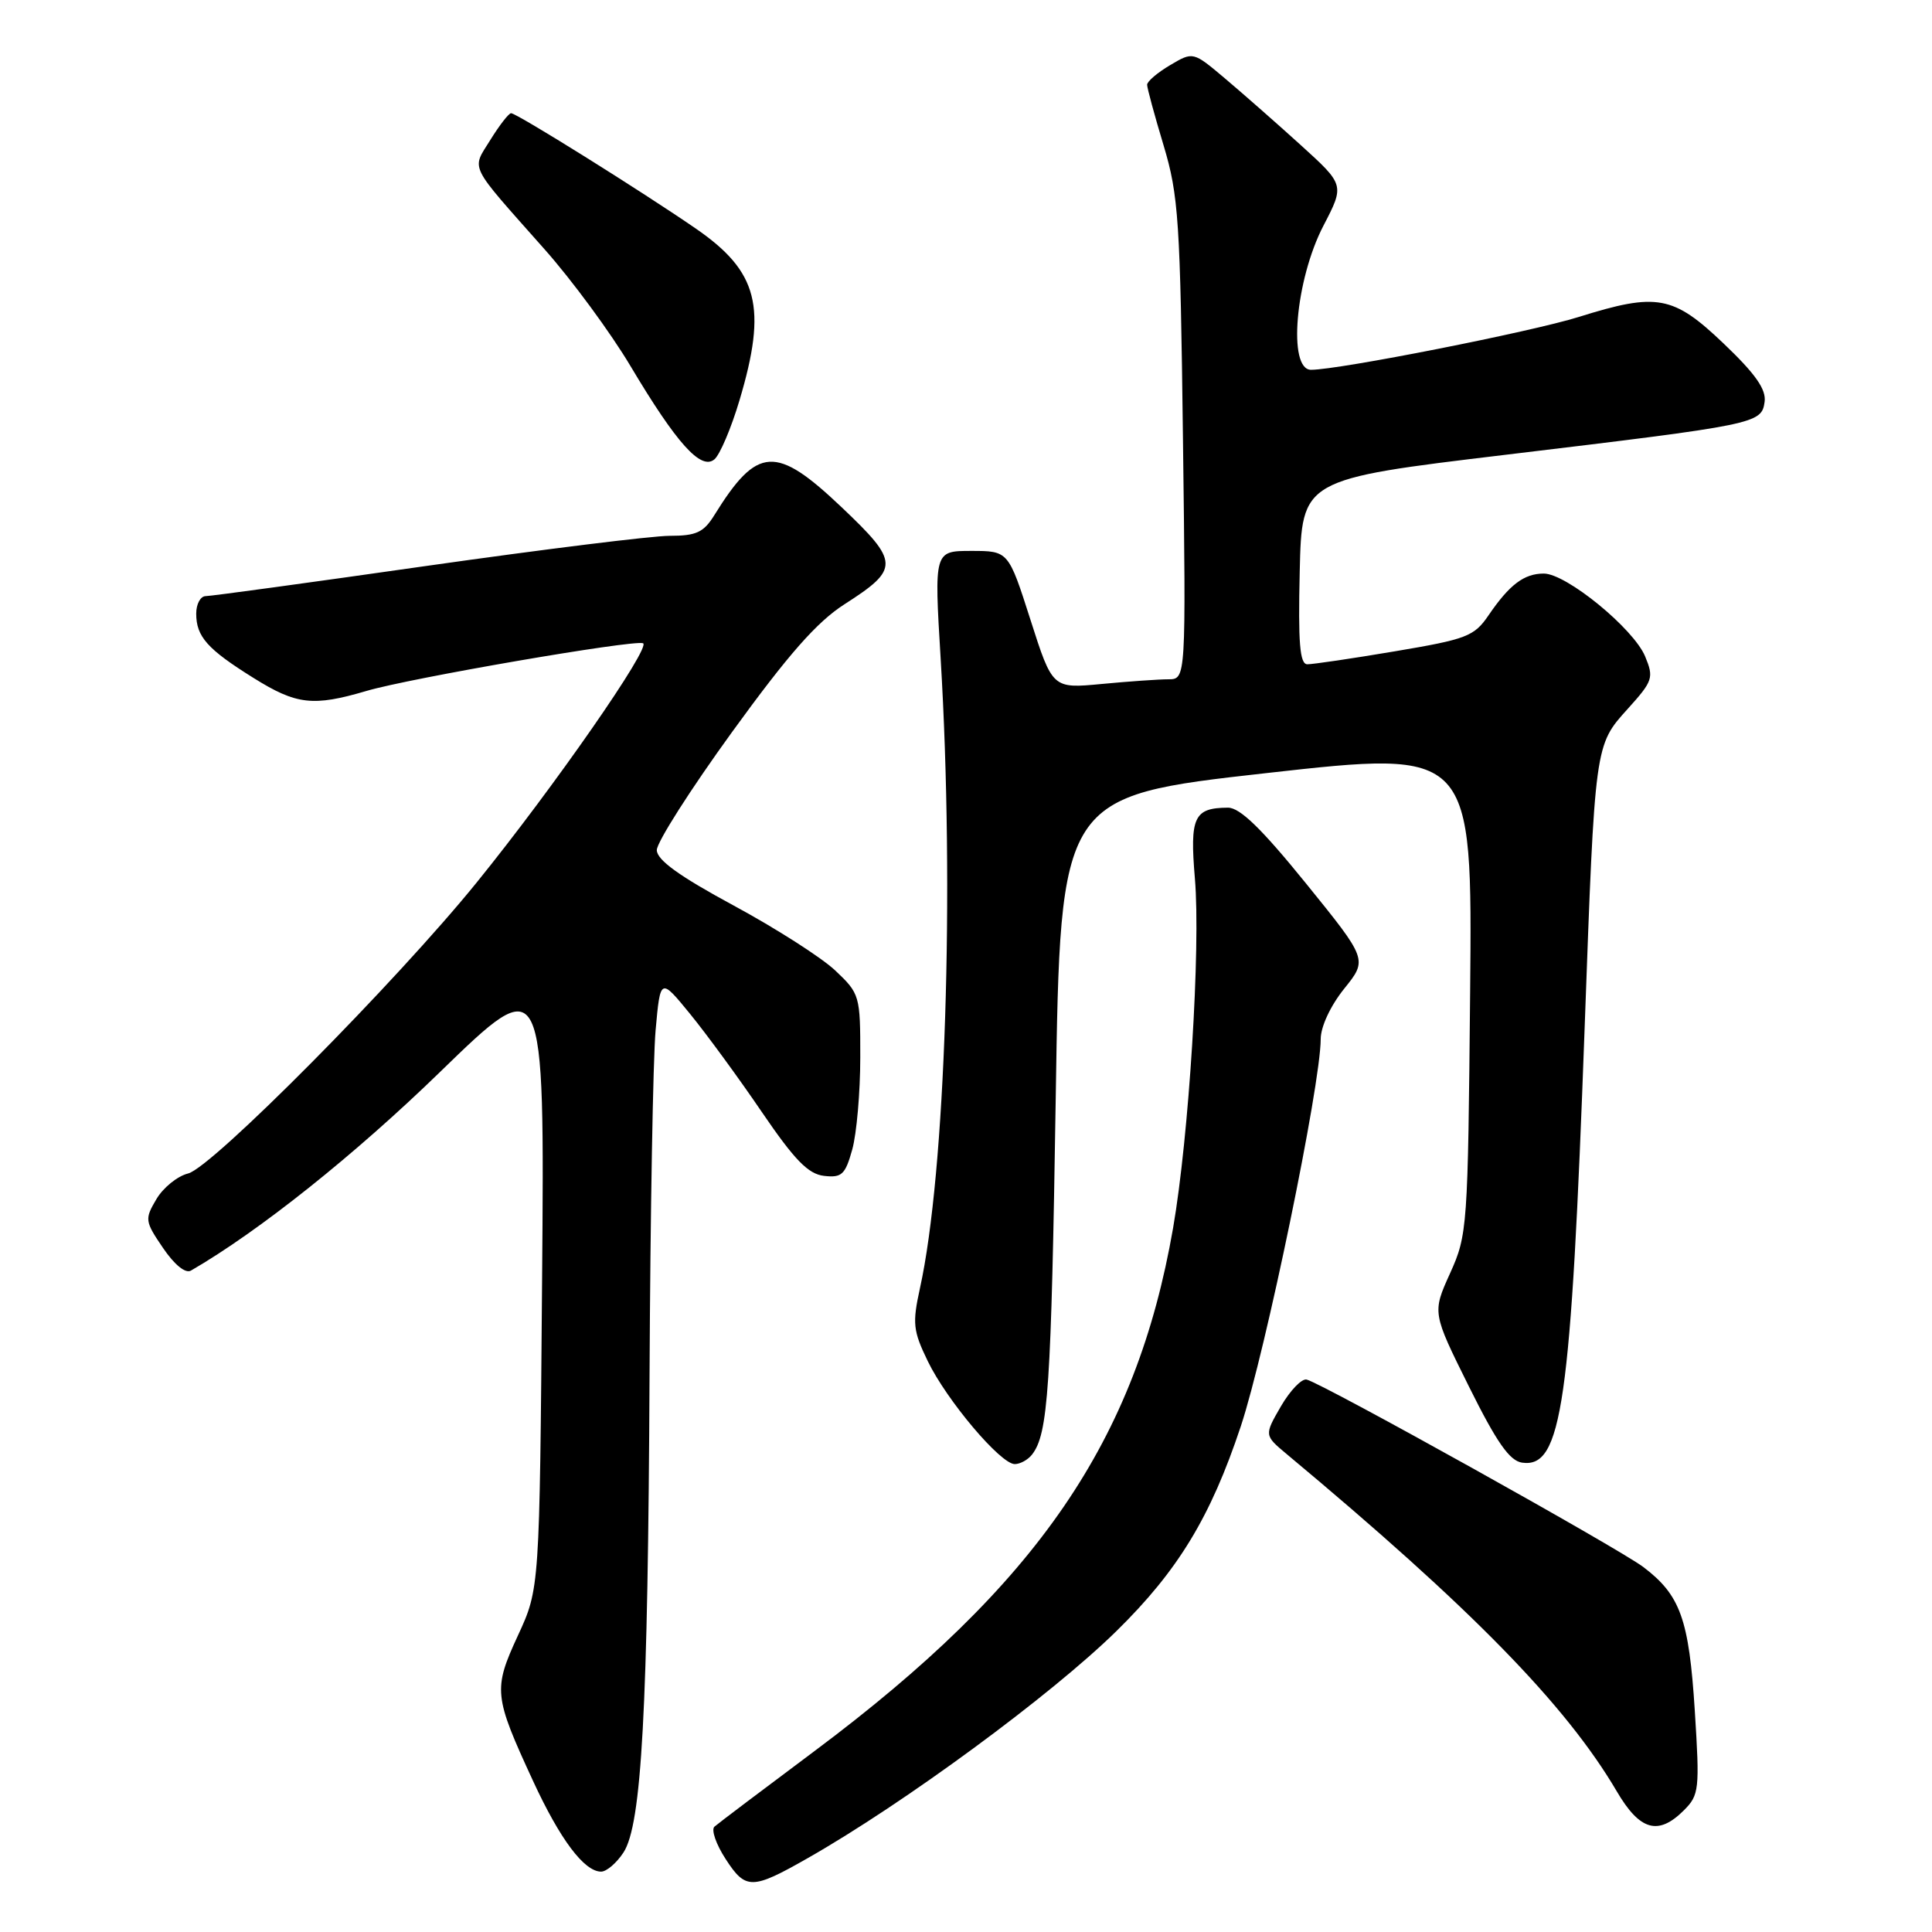 <?xml version="1.0" encoding="UTF-8" standalone="no"?>
<!DOCTYPE svg PUBLIC "-//W3C//DTD SVG 1.1//EN" "http://www.w3.org/Graphics/SVG/1.1/DTD/svg11.dtd" >
<svg xmlns="http://www.w3.org/2000/svg" xmlns:xlink="http://www.w3.org/1999/xlink" version="1.1" viewBox="0 0 256 256">
 <g >
 <path fill="currentColor"
d=" M 107.00 246.23 C 119.80 238.95 139.27 224.63 147.93 216.13 C 156.10 208.11 160.41 201.02 164.41 189.00 C 167.70 179.09 174.99 143.78 175.00 137.69 C 175.00 136.05 176.29 133.28 178.11 131.01 C 181.22 127.15 181.22 127.15 173.06 117.07 C 167.16 109.79 164.29 107.00 162.70 107.02 C 158.20 107.05 157.64 108.25 158.33 116.41 C 159.11 125.57 157.54 150.61 155.44 162.72 C 150.54 190.90 137.53 209.89 108.00 231.97 C 101.12 237.11 95.12 241.64 94.67 242.04 C 94.21 242.44 94.88 244.39 96.17 246.36 C 98.80 250.42 99.66 250.41 107.00 246.23 Z  M 82.61 245.47 C 85.03 241.78 85.86 226.59 86.07 182.00 C 86.17 160.82 86.53 140.36 86.87 136.52 C 87.50 129.53 87.50 129.53 91.44 134.35 C 93.61 137.01 97.89 142.85 100.94 147.34 C 105.29 153.72 107.09 155.57 109.19 155.81 C 111.54 156.08 112.00 155.65 112.93 152.31 C 113.51 150.21 113.99 144.73 113.99 140.12 C 114.00 131.91 113.93 131.67 110.67 128.59 C 108.83 126.86 102.77 122.99 97.20 119.98 C 90.02 116.10 87.05 113.96 87.03 112.65 C 87.01 111.63 91.50 104.59 97.00 97.00 C 104.47 86.70 108.24 82.41 111.91 80.06 C 119.22 75.37 119.19 74.50 111.56 67.25 C 102.80 58.93 100.36 59.07 94.66 68.25 C 93.24 70.55 92.26 71.00 88.73 71.00 C 86.40 71.00 71.90 72.80 56.50 74.99 C 41.10 77.19 27.94 78.99 27.25 78.99 C 26.56 79.00 26.00 80.04 26.00 81.31 C 26.00 84.36 27.48 86.02 33.59 89.83 C 39.29 93.39 41.48 93.64 48.57 91.55 C 54.33 89.85 83.81 84.77 85.20 85.23 C 86.38 85.63 73.37 104.34 63.15 116.95 C 52.52 130.07 28.08 154.72 24.93 155.49 C 23.51 155.84 21.62 157.37 20.72 158.90 C 19.16 161.54 19.19 161.82 21.60 165.36 C 23.12 167.60 24.58 168.78 25.30 168.36 C 34.30 163.16 47.02 153.01 58.31 142.04 C 72.16 128.59 72.16 128.59 71.83 169.54 C 71.50 210.50 71.50 210.50 68.63 216.71 C 65.33 223.85 65.43 224.72 70.62 235.96 C 74.21 243.74 77.41 248.00 79.65 248.00 C 80.37 248.00 81.70 246.86 82.61 245.47 Z  M 223.13 239.87 C 225.15 237.85 225.23 237.12 224.57 226.69 C 223.80 214.54 222.66 211.36 217.75 207.64 C 214.48 205.16 175.35 183.37 173.14 182.80 C 172.49 182.64 170.96 184.23 169.73 186.34 C 167.51 190.18 167.51 190.18 170.50 192.68 C 194.92 213.04 207.48 225.88 214.23 237.36 C 217.29 242.58 219.73 243.27 223.13 239.87 Z  M 136.74 192.75 C 138.89 190.02 139.29 183.98 139.89 145.50 C 140.50 105.50 140.50 105.50 167.80 102.44 C 195.10 99.38 195.10 99.38 194.80 131.44 C 194.51 162.67 194.44 163.64 192.14 168.72 C 189.78 173.94 189.78 173.94 194.64 183.72 C 198.33 191.15 200.03 193.57 201.69 193.81 C 206.96 194.56 208.16 186.17 209.98 136.00 C 211.34 98.51 211.30 98.78 215.69 93.92 C 219.02 90.23 219.16 89.81 217.99 86.98 C 216.46 83.29 207.55 76.00 204.56 76.00 C 201.95 76.00 200.02 77.46 197.24 81.53 C 195.34 84.32 194.35 84.70 184.84 86.30 C 179.15 87.26 173.92 88.03 173.22 88.02 C 172.23 88.00 172.00 85.18 172.22 75.75 C 172.50 63.50 172.50 63.50 199.50 60.26 C 232.83 56.26 233.41 56.15 233.82 53.25 C 234.05 51.60 232.62 49.55 228.37 45.50 C 221.70 39.14 219.56 38.75 209.22 41.99 C 202.95 43.96 177.42 49.00 173.72 49.00 C 170.61 49.00 171.63 37.09 175.36 29.91 C 178.17 24.50 178.17 24.50 172.34 19.21 C 169.13 16.30 164.61 12.33 162.30 10.38 C 158.09 6.83 158.09 6.83 155.05 8.63 C 153.37 9.62 152.00 10.79 152.00 11.23 C 152.00 11.67 152.98 15.28 154.18 19.26 C 156.17 25.89 156.39 29.18 156.75 58.25 C 157.15 90.00 157.15 90.00 154.82 90.01 C 153.55 90.01 149.56 90.29 145.98 90.63 C 139.46 91.25 139.46 91.25 136.54 82.12 C 133.62 73.00 133.62 73.00 128.70 73.00 C 123.78 73.00 123.78 73.00 124.64 87.25 C 126.50 118.06 125.28 155.38 121.90 170.69 C 120.88 175.34 120.98 176.33 122.93 180.35 C 125.45 185.56 132.58 194.00 134.46 194.00 C 135.17 194.00 136.20 193.44 136.74 192.75 Z  M 97.99 53.03 C 101.67 40.69 100.47 35.99 92.19 30.28 C 85.00 25.33 68.47 15.00 67.72 15.00 C 67.42 15.00 66.18 16.59 64.98 18.53 C 62.47 22.59 61.94 21.50 72.13 33.00 C 75.79 37.12 80.92 44.10 83.54 48.50 C 89.66 58.77 92.88 62.35 94.66 60.87 C 95.39 60.26 96.89 56.73 97.99 53.03 Z "/>
</g>
</svg>